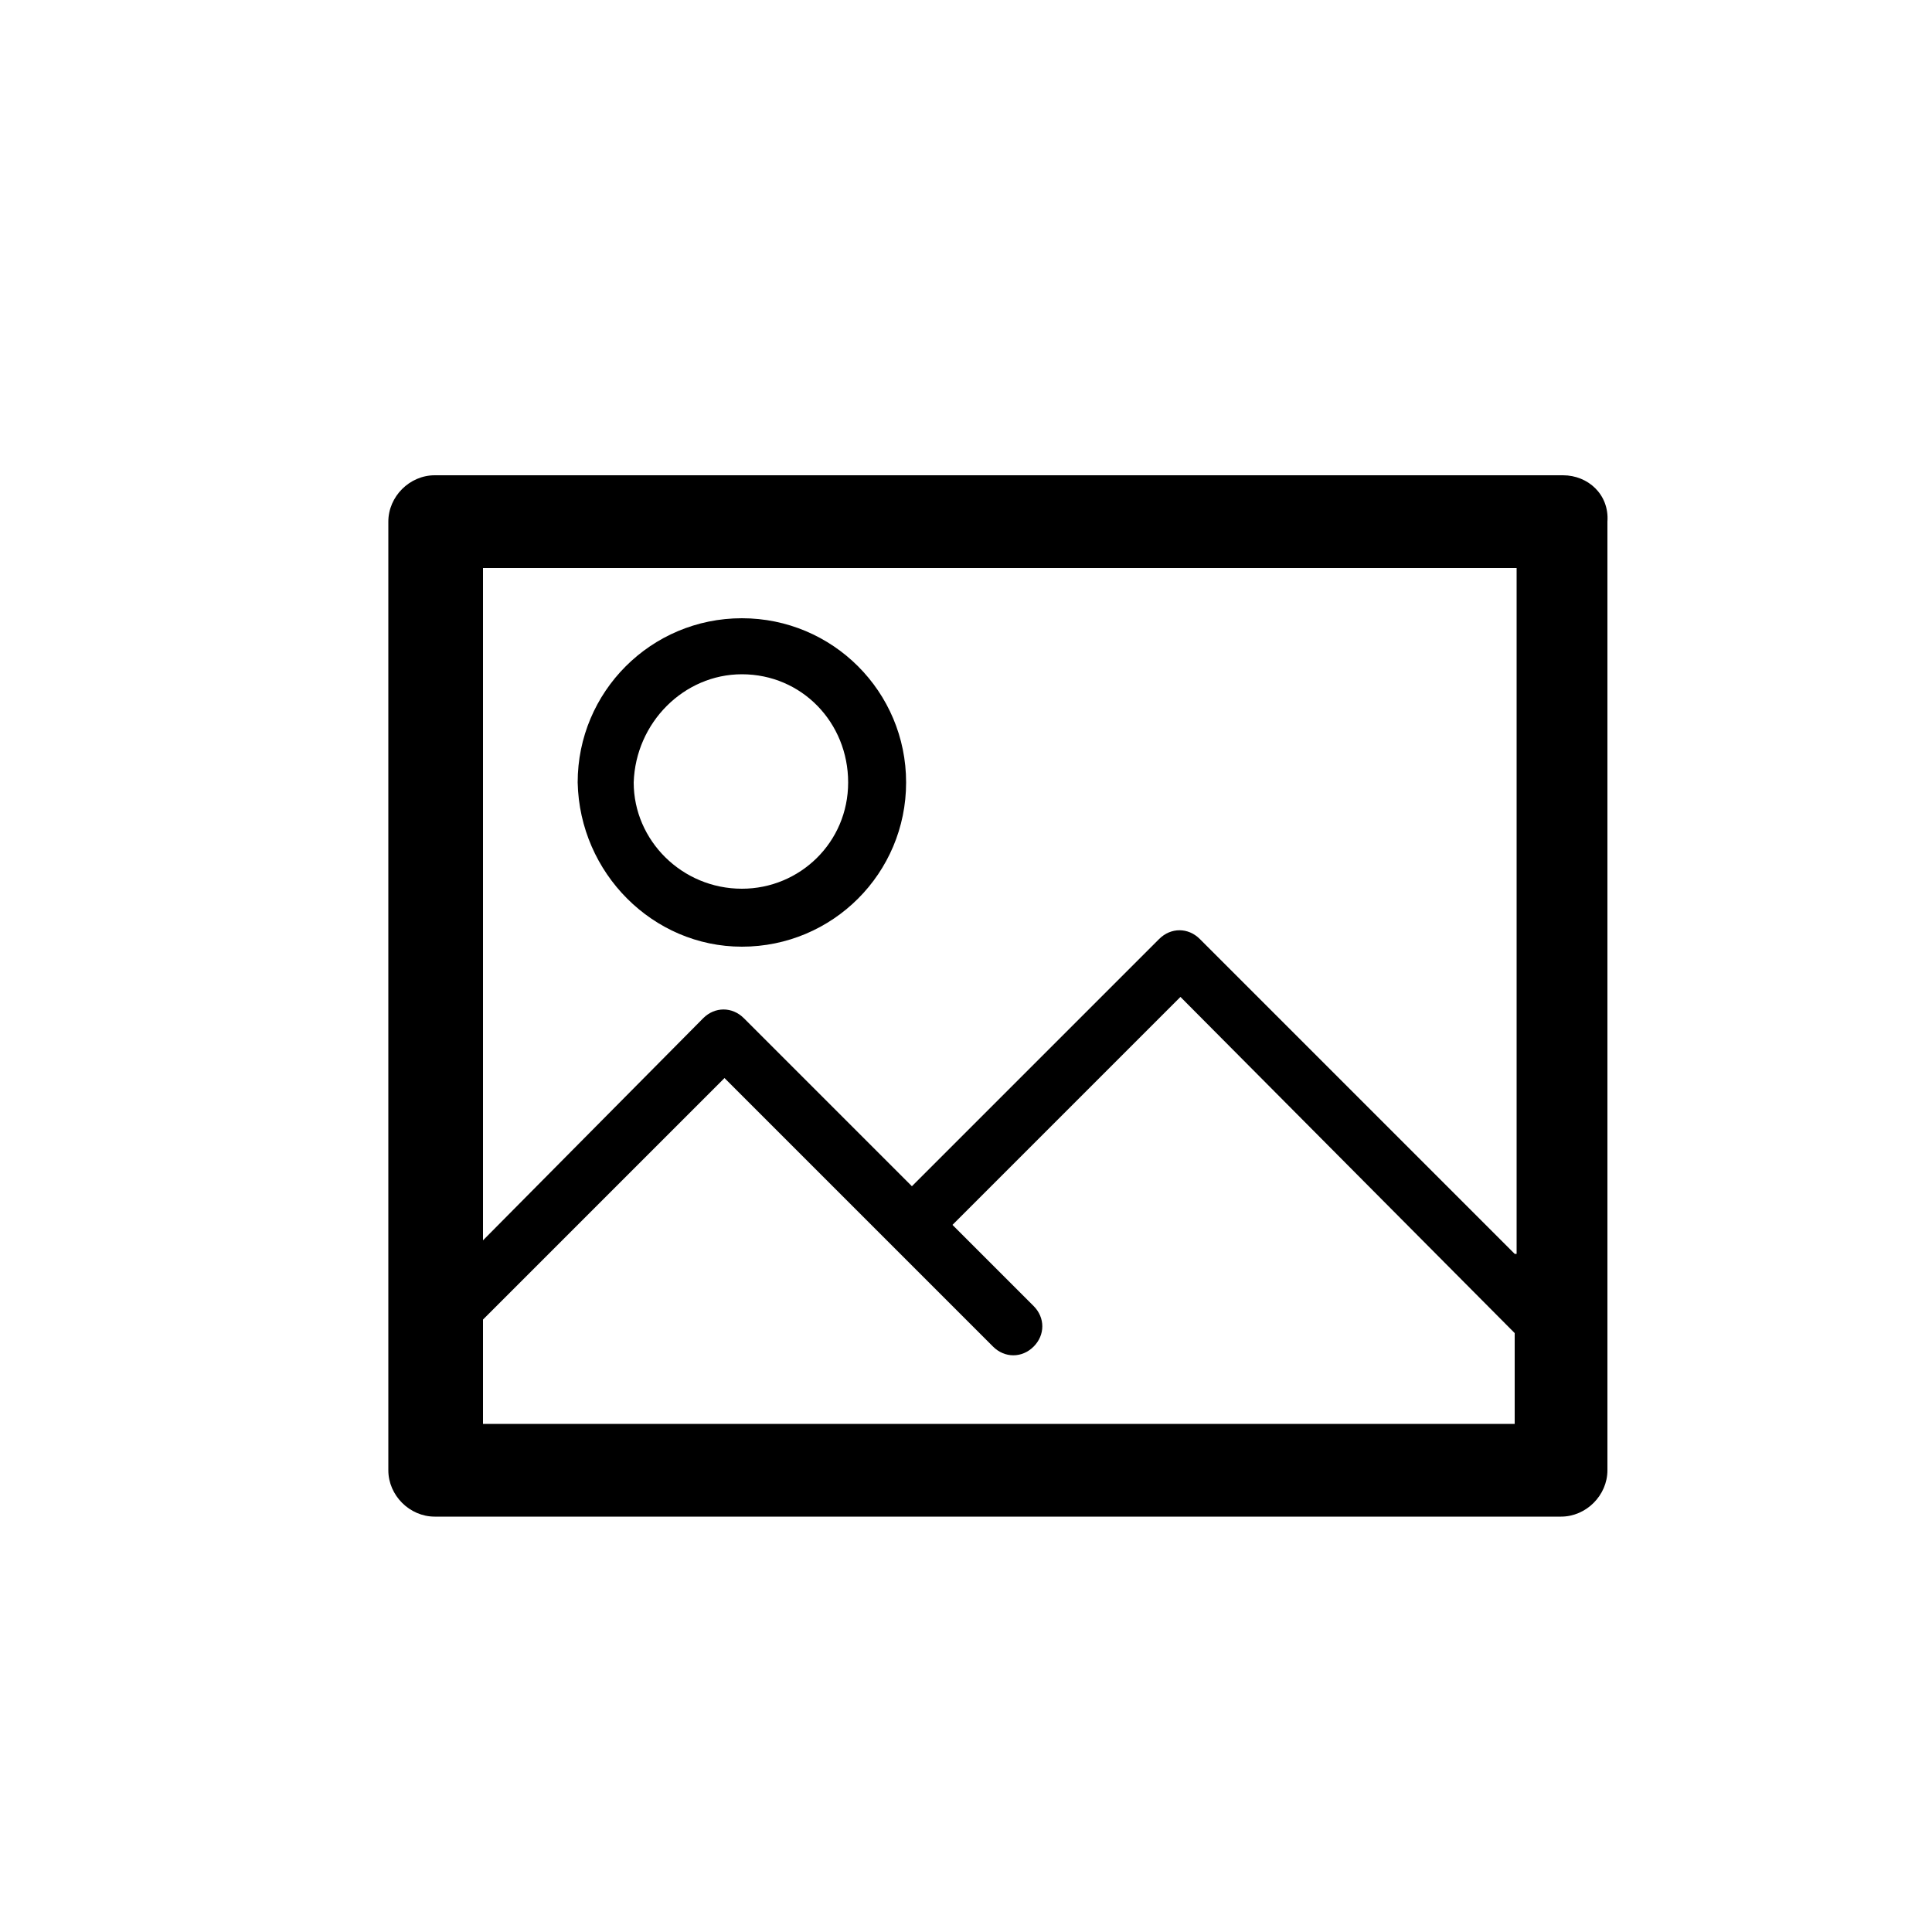 <?xml version="1.0" encoding="utf-8"?>
<!-- Generator: Adobe Illustrator 18.1.0, SVG Export Plug-In . SVG Version: 6.00 Build 0)  -->
<!DOCTYPE svg PUBLIC "-//W3C//DTD SVG 1.1//EN" "http://www.w3.org/Graphics/SVG/1.1/DTD/svg11.dtd">
<svg version="1.1" id="Layer_1" xmlns="http://www.w3.org/2000/svg" xmlns:xlink="http://www.w3.org/1999/xlink" x="0px" y="0px"
	 viewBox="0 0 100 100" enable-background="new 0 0 100 100" xml:space="preserve">
<path d="M80.9,24.6H22.5c-1.3,0-2.4,1.1-2.4,2.4v49.1c0,1.3,1.1,2.4,2.4,2.4h58.3c1.3,0,2.4-1.1,2.4-2.4V27
	C83.3,25.6,82.2,24.6,80.9,24.6L80.9,24.6z M78.4,73.7L78.4,73.7H25v-5.4l12.5-12.5l8.7,8.7l0,0l0,0l5.2,5.2c0.6,0.6,1.5,0.6,2.1,0
	c0.6-0.6,0.6-1.5,0-2.1l-4.2-4.2l11.8-11.8L78.4,69V73.7L78.4,73.7z M78.4,64.9L78.4,64.9L62.1,48.6c-0.6-0.6-1.5-0.6-2.1,0
	L47.2,61.4l-8.7-8.7c-0.6-0.6-1.5-0.6-2.1,0L25,64.2V29.4h53.5V64.9L78.4,64.9z M38.4,49L38.4,49c4.7,0,8.5-3.8,8.5-8.5
	c0-4.7-3.8-8.5-8.5-8.5c-4.7,0-8.5,3.8-8.5,8.5C30,45.2,33.8,49,38.4,49L38.4,49z M38.4,34.9L38.4,34.9c3.1,0,5.5,2.5,5.5,5.6
	c0,3.1-2.5,5.5-5.5,5.5c-3.1,0-5.6-2.5-5.6-5.5C32.9,37.4,35.4,34.9,38.4,34.9L38.4,34.9z"/>
</svg>
